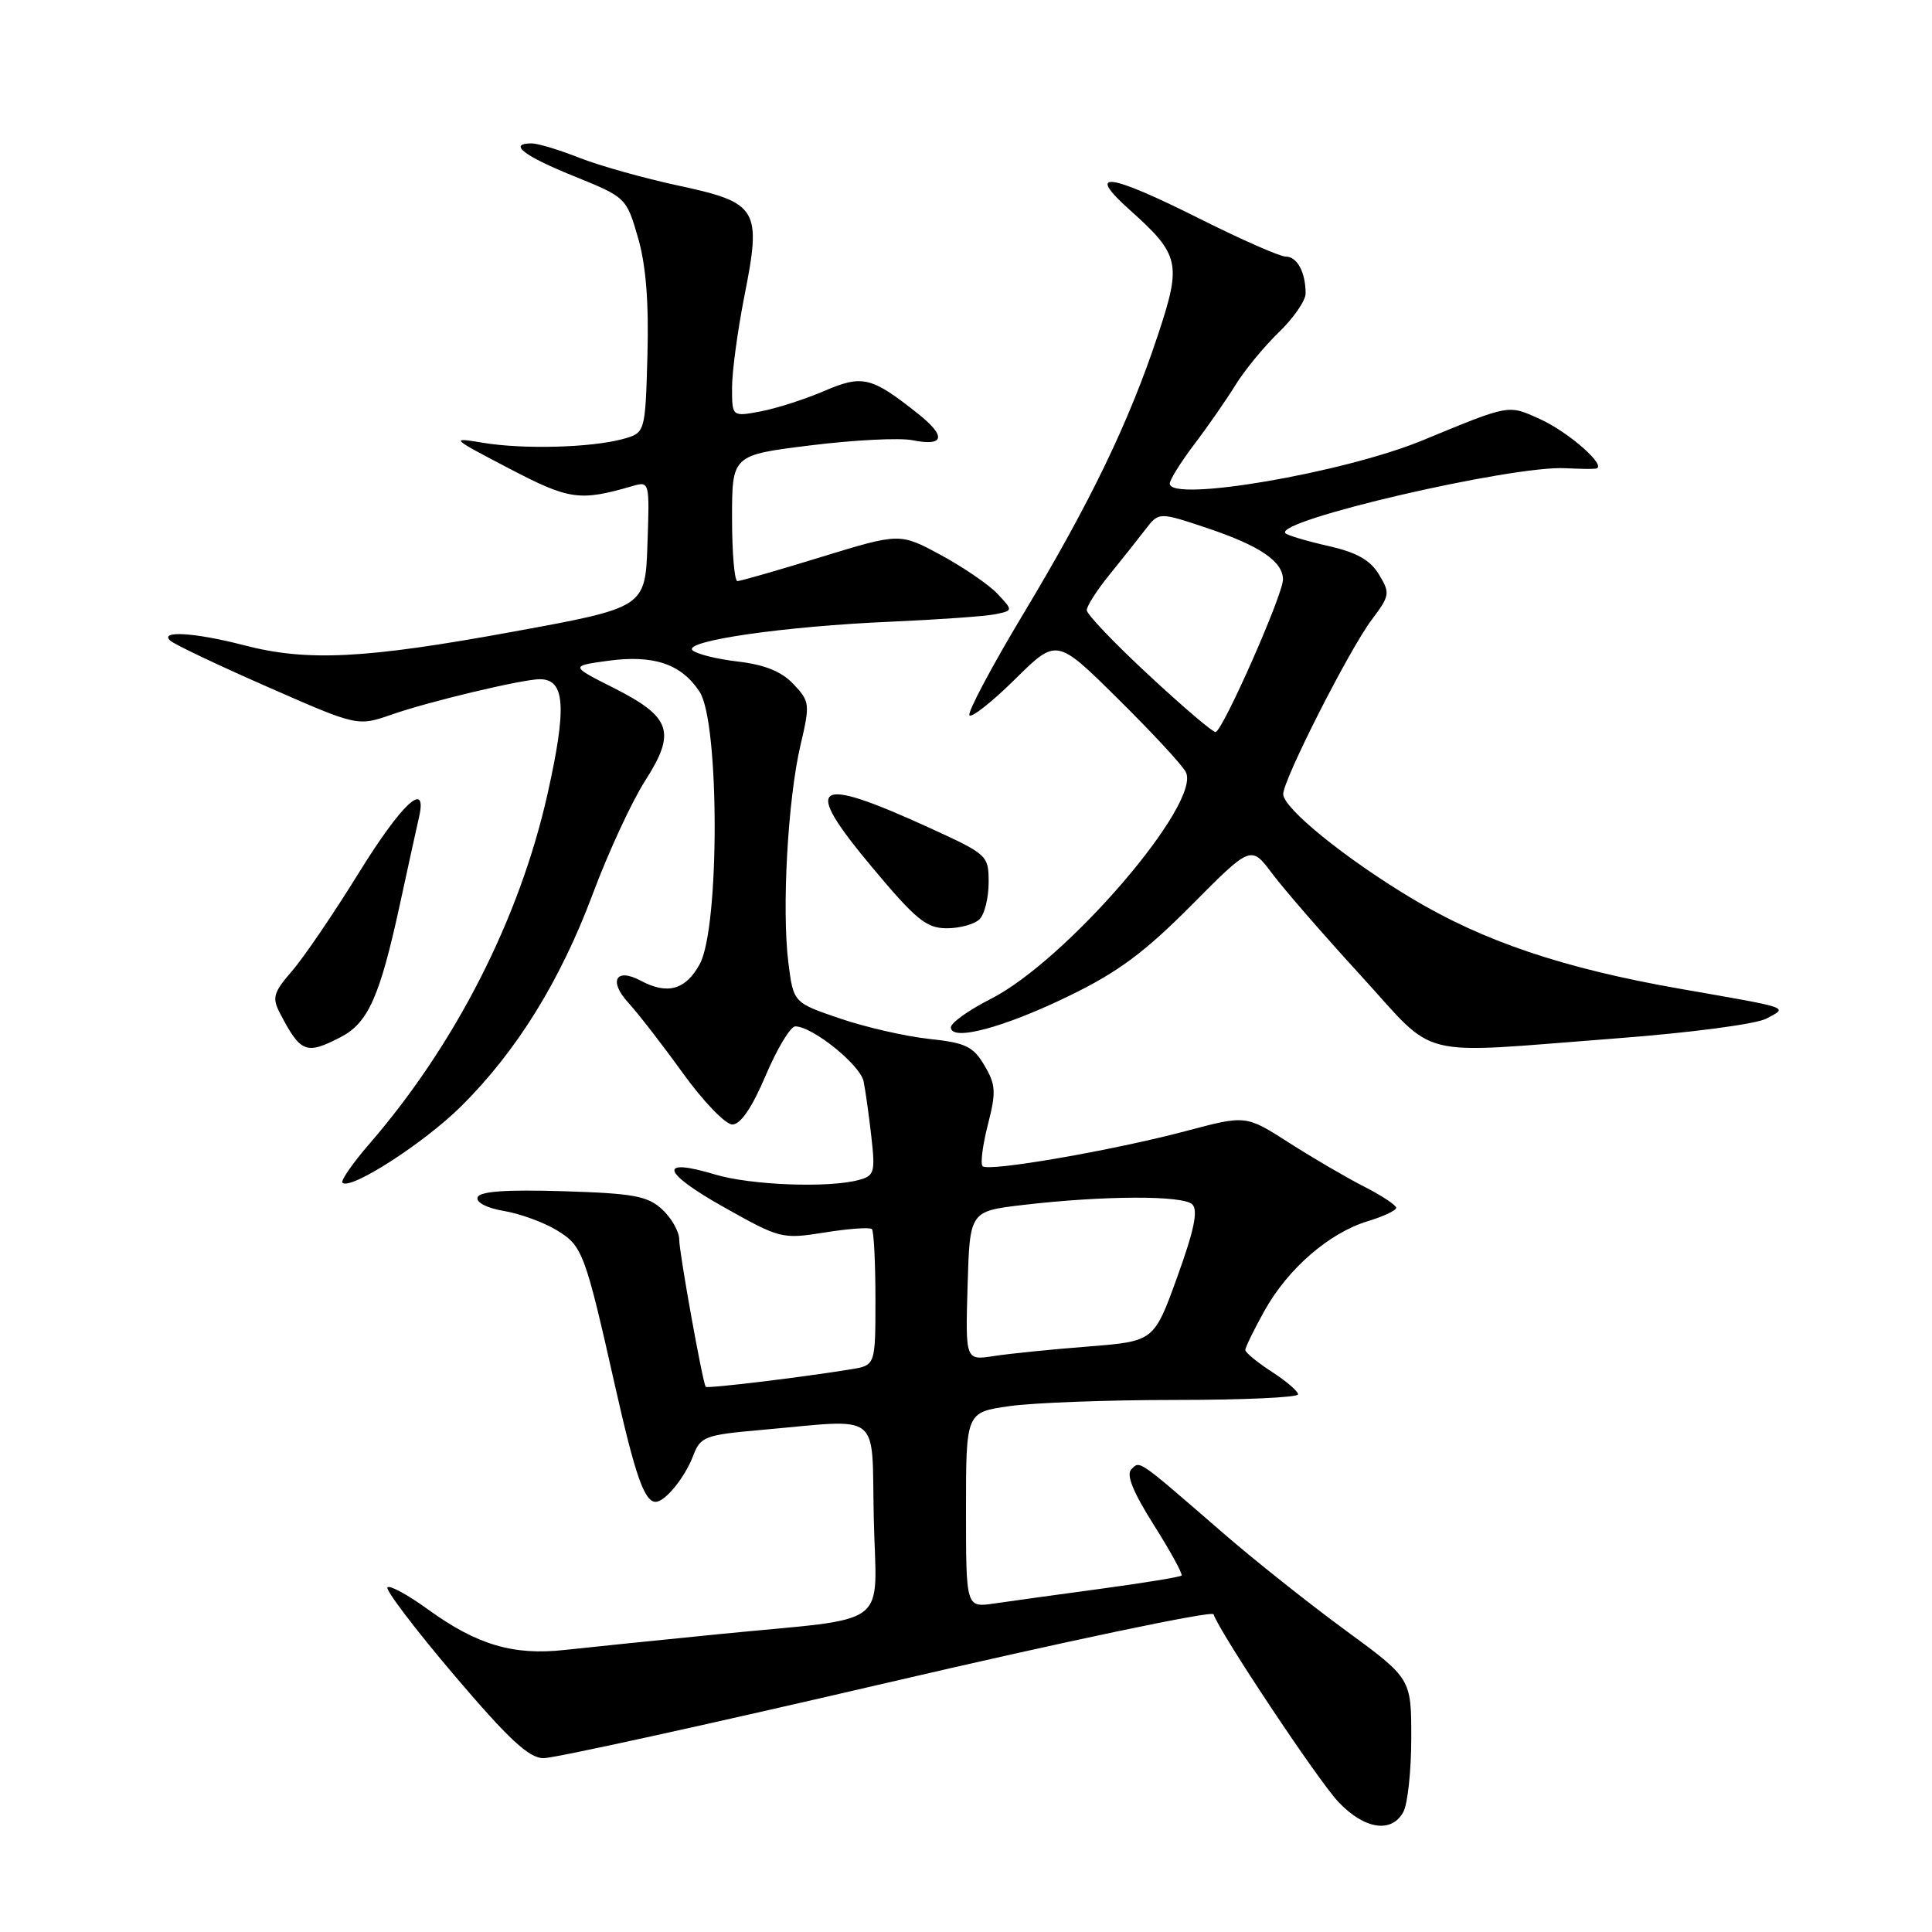 <?xml version="1.0" encoding="UTF-8" standalone="no"?>
<!DOCTYPE svg PUBLIC "-//W3C//DTD SVG 1.1//EN" "http://www.w3.org/Graphics/SVG/1.1/DTD/svg11.dtd" >
<svg xmlns="http://www.w3.org/2000/svg" xmlns:xlink="http://www.w3.org/1999/xlink" version="1.1" viewBox="0 0 256 256">
 <g >
 <path fill="currentColor"
d=" M 185.96 240.07 C 186.53 239.00 187.00 234.59 187.00 230.27 C 187.00 222.41 187.00 222.41 178.25 216.00 C 173.44 212.47 166.12 206.66 162.00 203.08 C 150.61 193.21 151.07 193.53 149.91 194.69 C 149.20 195.40 150.12 197.68 152.89 202.07 C 155.10 205.57 156.75 208.58 156.56 208.77 C 156.37 208.96 151.56 209.75 145.86 210.52 C 140.16 211.29 133.81 212.17 131.75 212.47 C 128.00 213.02 128.00 213.02 128.00 200.08 C 128.00 187.14 128.00 187.14 133.75 186.32 C 136.91 185.87 146.81 185.50 155.75 185.50 C 164.69 185.50 172.00 185.17 172.00 184.76 C 172.00 184.35 170.43 183.00 168.51 181.76 C 166.59 180.52 165.02 179.22 165.01 178.88 C 165.01 178.53 166.16 176.17 167.58 173.63 C 170.69 168.07 176.15 163.35 181.25 161.81 C 183.31 161.19 185.00 160.39 185.00 160.04 C 185.00 159.69 183.09 158.42 180.75 157.23 C 178.41 156.04 173.93 153.42 170.79 151.41 C 165.09 147.76 165.09 147.76 157.29 149.83 C 147.62 152.41 130.96 155.30 130.20 154.53 C 129.89 154.22 130.20 151.74 130.90 149.02 C 132.01 144.68 131.95 143.73 130.44 141.17 C 128.96 138.66 127.94 138.17 123.11 137.66 C 120.02 137.33 114.72 136.12 111.31 134.96 C 105.13 132.86 105.13 132.86 104.46 127.53 C 103.58 120.47 104.39 105.92 106.06 98.78 C 107.35 93.29 107.31 92.96 105.15 90.66 C 103.58 88.99 101.36 88.08 97.78 87.66 C 94.96 87.33 92.25 86.65 91.76 86.16 C 90.52 84.92 103.98 82.98 118.00 82.38 C 124.33 82.10 130.57 81.66 131.88 81.39 C 134.25 80.90 134.25 80.90 132.18 78.69 C 131.04 77.48 127.67 75.17 124.68 73.55 C 119.24 70.61 119.24 70.61 108.83 73.80 C 103.11 75.56 98.10 77.00 97.71 77.00 C 97.32 77.00 97.00 73.24 97.00 68.65 C 97.00 60.30 97.00 60.30 107.43 59.01 C 113.17 58.30 119.22 57.99 120.89 58.33 C 125.13 59.18 125.43 57.84 121.69 54.86 C 115.45 49.90 114.30 49.62 109.16 51.83 C 106.60 52.93 102.81 54.14 100.75 54.52 C 97.00 55.22 97.00 55.22 97.00 51.36 C 97.00 49.24 97.74 43.77 98.64 39.21 C 100.93 27.67 100.45 26.87 89.92 24.60 C 85.35 23.62 79.44 21.96 76.77 20.91 C 74.11 19.86 71.27 19.00 70.46 19.00 C 67.27 19.00 69.36 20.64 76.01 23.33 C 82.94 26.13 83.00 26.19 84.53 31.46 C 85.59 35.10 85.98 39.98 85.79 47.06 C 85.50 57.36 85.50 57.36 82.50 58.18 C 78.30 59.32 69.33 59.56 64.00 58.67 C 59.61 57.94 59.70 58.02 67.43 62.06 C 75.44 66.25 76.80 66.44 83.79 64.41 C 86.07 63.75 86.08 63.80 85.79 72.12 C 85.50 80.50 85.50 80.50 68.00 83.70 C 48.36 87.30 40.72 87.68 32.34 85.50 C 25.88 83.82 21.08 83.52 22.55 84.88 C 23.07 85.37 28.87 88.13 35.44 91.01 C 47.38 96.26 47.38 96.26 51.94 94.67 C 56.85 92.95 69.23 90.00 71.53 90.00 C 74.89 90.00 75.13 93.70 72.54 105.25 C 68.84 121.73 60.36 138.37 48.97 151.54 C 46.73 154.12 45.12 156.45 45.38 156.72 C 46.42 157.75 56.18 151.47 61.08 146.61 C 68.43 139.34 74.21 130.02 78.53 118.49 C 80.58 112.99 83.71 106.23 85.48 103.46 C 89.62 96.99 88.95 95.02 81.33 91.16 C 75.56 88.25 75.56 88.25 80.55 87.56 C 86.60 86.73 90.28 87.97 92.70 91.66 C 95.35 95.70 95.37 122.92 92.72 127.75 C 90.86 131.16 88.44 131.84 84.91 129.95 C 81.62 128.19 80.60 129.96 83.25 132.86 C 84.58 134.31 87.85 138.54 90.52 142.25 C 93.20 145.96 96.13 149.00 97.04 149.00 C 98.13 149.00 99.65 146.77 101.46 142.50 C 102.98 138.93 104.74 136.00 105.38 136.00 C 107.65 136.00 113.98 141.10 114.43 143.28 C 114.68 144.50 115.14 147.81 115.46 150.63 C 115.99 155.35 115.86 155.81 113.77 156.36 C 109.76 157.44 99.45 157.04 94.76 155.63 C 87.17 153.34 87.65 155.30 95.80 159.89 C 103.37 164.15 103.60 164.21 109.28 163.31 C 112.45 162.80 115.27 162.60 115.53 162.86 C 115.79 163.12 116.00 167.29 116.00 172.12 C 116.00 180.91 116.00 180.91 112.75 181.44 C 106.35 182.49 93.69 184.02 93.51 183.76 C 93.09 183.15 90.00 165.98 90.00 164.24 C 90.00 163.20 88.99 161.41 87.75 160.26 C 85.81 158.47 83.99 158.13 74.58 157.84 C 66.99 157.61 63.55 157.86 63.28 158.66 C 63.06 159.33 64.52 160.08 66.78 160.46 C 68.92 160.82 72.06 161.97 73.77 163.01 C 77.20 165.09 77.52 165.96 81.57 183.96 C 84.18 195.53 85.40 199.00 86.88 199.00 C 88.14 199.00 90.76 195.77 91.87 192.84 C 92.81 190.37 93.44 190.13 100.69 189.49 C 117.13 188.04 115.46 186.75 115.78 201.16 C 116.11 216.04 118.48 214.24 95.50 216.51 C 87.25 217.33 77.98 218.28 74.89 218.62 C 68.03 219.39 63.20 217.96 56.70 213.25 C 54.06 211.33 51.65 210.02 51.34 210.33 C 51.03 210.64 54.99 215.85 60.14 221.92 C 67.39 230.45 70.07 232.95 72.01 232.97 C 73.38 232.99 93.86 228.49 117.50 222.99 C 141.15 217.48 160.63 213.39 160.80 213.90 C 161.60 216.30 174.62 235.88 177.33 238.75 C 180.78 242.41 184.41 242.97 185.96 240.07 Z  M 45.13 137.43 C 48.78 135.54 50.32 132.10 52.99 119.83 C 54.10 114.70 55.24 109.49 55.53 108.25 C 56.66 103.26 53.23 106.46 47.50 115.73 C 44.20 121.06 40.24 126.89 38.69 128.67 C 36.24 131.49 36.03 132.20 37.07 134.20 C 39.83 139.52 40.55 139.80 45.13 137.43 Z  M 214.06 137.60 C 223.98 136.85 232.69 135.70 234.06 134.97 C 236.94 133.42 237.55 133.63 222.62 131.02 C 207.11 128.30 196.53 124.73 186.96 118.98 C 178.17 113.69 170.08 107.12 170.03 105.23 C 169.99 103.40 178.76 86.11 181.76 82.12 C 184.17 78.91 184.22 78.60 182.72 76.12 C 181.56 74.20 179.75 73.19 175.99 72.34 C 173.16 71.70 170.62 70.95 170.33 70.66 C 168.68 69.01 200.30 61.66 207.43 62.04 C 209.12 62.13 210.92 62.16 211.42 62.10 C 213.14 61.91 207.92 57.27 204.01 55.51 C 199.81 53.61 200.12 53.55 188.50 58.35 C 178.05 62.66 155.00 66.60 155.00 64.08 C 155.00 63.57 156.48 61.21 158.28 58.83 C 160.09 56.45 162.53 52.92 163.72 51.00 C 164.90 49.08 167.47 45.95 169.43 44.05 C 171.40 42.16 173.00 39.83 173.00 38.89 C 173.00 36.08 171.88 34.00 170.37 34.00 C 169.60 34.00 164.48 31.75 159.00 29.00 C 146.86 22.91 143.76 22.50 149.66 27.78 C 156.33 33.75 156.59 34.87 153.45 44.33 C 149.61 55.93 144.48 66.57 135.59 81.35 C 131.35 88.42 128.14 94.47 128.46 94.79 C 128.78 95.12 131.52 92.95 134.53 89.97 C 140.01 84.56 140.01 84.56 148.07 92.53 C 152.51 96.91 156.58 101.29 157.11 102.27 C 159.34 106.30 141.33 127.27 131.25 132.38 C 128.36 133.84 126.00 135.53 126.00 136.13 C 126.00 138.04 133.05 136.16 141.72 131.93 C 148.13 128.82 151.68 126.18 157.85 119.97 C 165.76 112.00 165.76 112.00 168.57 115.75 C 170.11 117.81 175.39 123.89 180.30 129.25 C 190.63 140.54 187.06 139.66 214.06 137.60 Z  M 129.80 121.80 C 130.46 121.14 131.00 118.95 131.00 116.94 C 131.00 113.34 130.87 113.22 123.18 109.70 C 107.71 102.63 106.17 103.71 115.61 114.98 C 121.38 121.88 122.76 123.00 125.46 123.00 C 127.19 123.00 129.14 122.46 129.80 121.80 Z  M 128.21 170.38 C 128.50 160.50 128.50 160.50 135.50 159.67 C 146.22 158.41 156.77 158.37 157.99 159.59 C 158.78 160.38 158.22 163.05 155.99 169.21 C 152.91 177.73 152.91 177.73 144.20 178.42 C 139.42 178.79 133.80 179.36 131.71 179.68 C 127.92 180.27 127.92 180.27 128.21 170.38 Z  M 152.17 89.41 C 147.67 85.24 144.00 81.39 144.00 80.85 C 144.00 80.31 145.34 78.21 146.99 76.18 C 148.63 74.16 150.78 71.45 151.77 70.16 C 153.56 67.83 153.56 67.83 160.03 70.00 C 166.94 72.32 170.00 74.40 170.00 76.79 C 170.00 78.82 161.96 97.00 161.06 97.00 C 160.66 97.00 156.66 93.59 152.17 89.41 Z "/>
</g>
</svg>